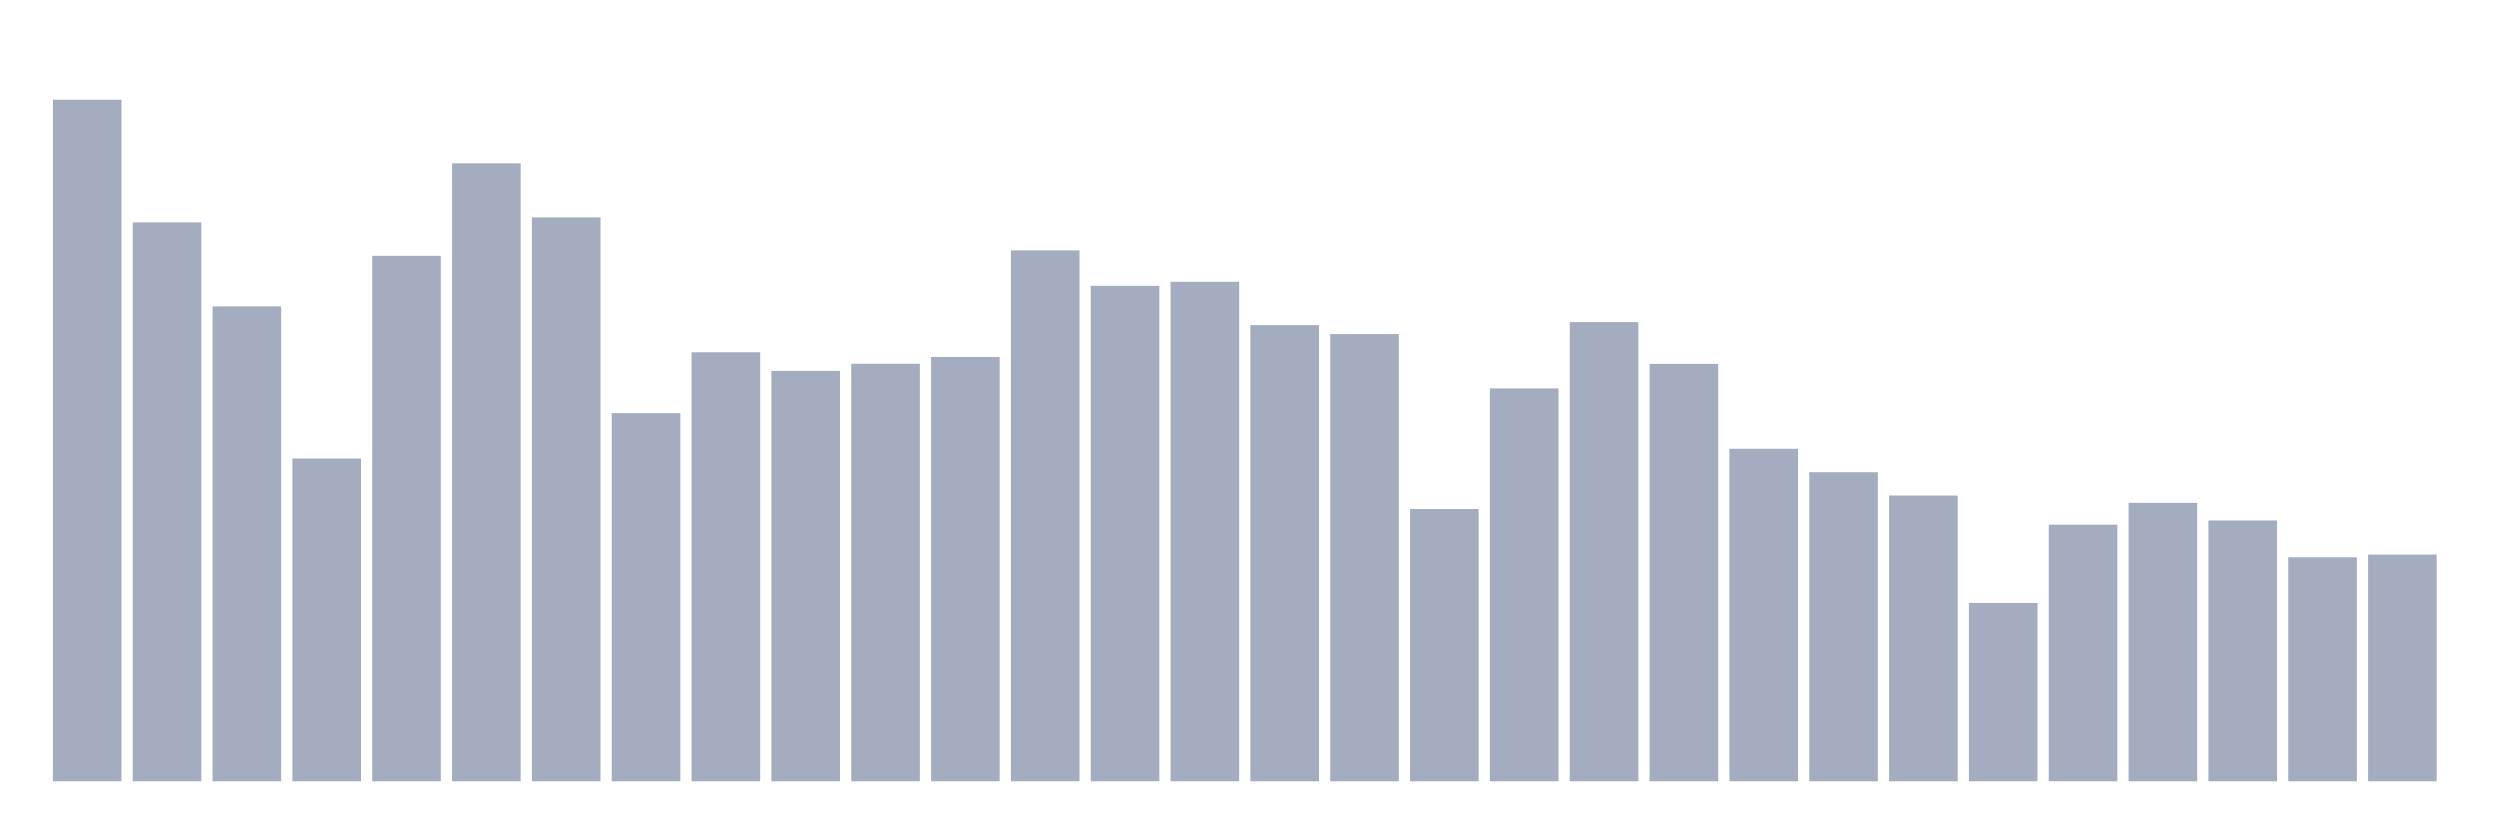 <svg xmlns="http://www.w3.org/2000/svg" viewBox="0 0 480 160"><g transform="translate(10,10)"><rect class="bar" x="0.153" width="13.175" y="9.144" height="130.856" fill="rgb(164,173,192)"></rect><rect class="bar" x="15.482" width="13.175" y="32.694" height="107.306" fill="rgb(164,173,192)"></rect><rect class="bar" x="30.81" width="13.175" y="48.83" height="91.17" fill="rgb(164,173,192)"></rect><rect class="bar" x="46.138" width="13.175" y="78.035" height="61.965" fill="rgb(164,173,192)"></rect><rect class="bar" x="61.466" width="13.175" y="39.121" height="100.879" fill="rgb(164,173,192)"></rect><rect class="bar" x="76.794" width="13.175" y="21.354" height="118.646" fill="rgb(164,173,192)"></rect><rect class="bar" x="92.123" width="13.175" y="31.734" height="108.266" fill="rgb(164,173,192)"></rect><rect class="bar" x="107.451" width="13.175" y="69.314" height="70.686" fill="rgb(164,173,192)"></rect><rect class="bar" x="122.779" width="13.175" y="57.631" height="82.369" fill="rgb(164,173,192)"></rect><rect class="bar" x="138.107" width="13.175" y="61.21" height="78.79" fill="rgb(164,173,192)"></rect><rect class="bar" x="153.436" width="13.175" y="59.841" height="80.159" fill="rgb(164,173,192)"></rect><rect class="bar" x="168.764" width="13.175" y="58.538" height="81.462" fill="rgb(164,173,192)"></rect><rect class="bar" x="184.092" width="13.175" y="38.079" height="101.921" fill="rgb(164,173,192)"></rect><rect class="bar" x="199.42" width="13.175" y="44.88" height="95.12" fill="rgb(164,173,192)"></rect><rect class="bar" x="214.748" width="13.175" y="44.107" height="95.893" fill="rgb(164,173,192)"></rect><rect class="bar" x="230.077" width="13.175" y="52.419" height="87.581" fill="rgb(164,173,192)"></rect><rect class="bar" x="245.405" width="13.175" y="54.141" height="85.859" fill="rgb(164,173,192)"></rect><rect class="bar" x="260.733" width="13.175" y="87.733" height="52.267" fill="rgb(164,173,192)"></rect><rect class="bar" x="276.061" width="13.175" y="64.571" height="75.429" fill="rgb(164,173,192)"></rect><rect class="bar" x="291.39" width="13.175" y="51.841" height="88.159" fill="rgb(164,173,192)"></rect><rect class="bar" x="306.718" width="13.175" y="59.862" height="80.138" fill="rgb(164,173,192)"></rect><rect class="bar" x="322.046" width="13.175" y="76.167" height="63.833" fill="rgb(164,173,192)"></rect><rect class="bar" x="337.374" width="13.175" y="80.661" height="59.339" fill="rgb(164,173,192)"></rect><rect class="bar" x="352.702" width="13.175" y="85.138" height="54.862" fill="rgb(164,173,192)"></rect><rect class="bar" x="368.031" width="13.175" y="105.767" height="34.233" fill="rgb(164,173,192)"></rect><rect class="bar" x="383.359" width="13.175" y="90.734" height="49.266" fill="rgb(164,173,192)"></rect><rect class="bar" x="398.687" width="13.175" y="86.545" height="53.455" fill="rgb(164,173,192)"></rect><rect class="bar" x="414.015" width="13.175" y="89.93" height="50.07" fill="rgb(164,173,192)"></rect><rect class="bar" x="429.344" width="13.175" y="96.991" height="43.009" fill="rgb(164,173,192)"></rect><rect class="bar" x="444.672" width="13.175" y="96.478" height="43.522" fill="rgb(164,173,192)"></rect></g></svg>